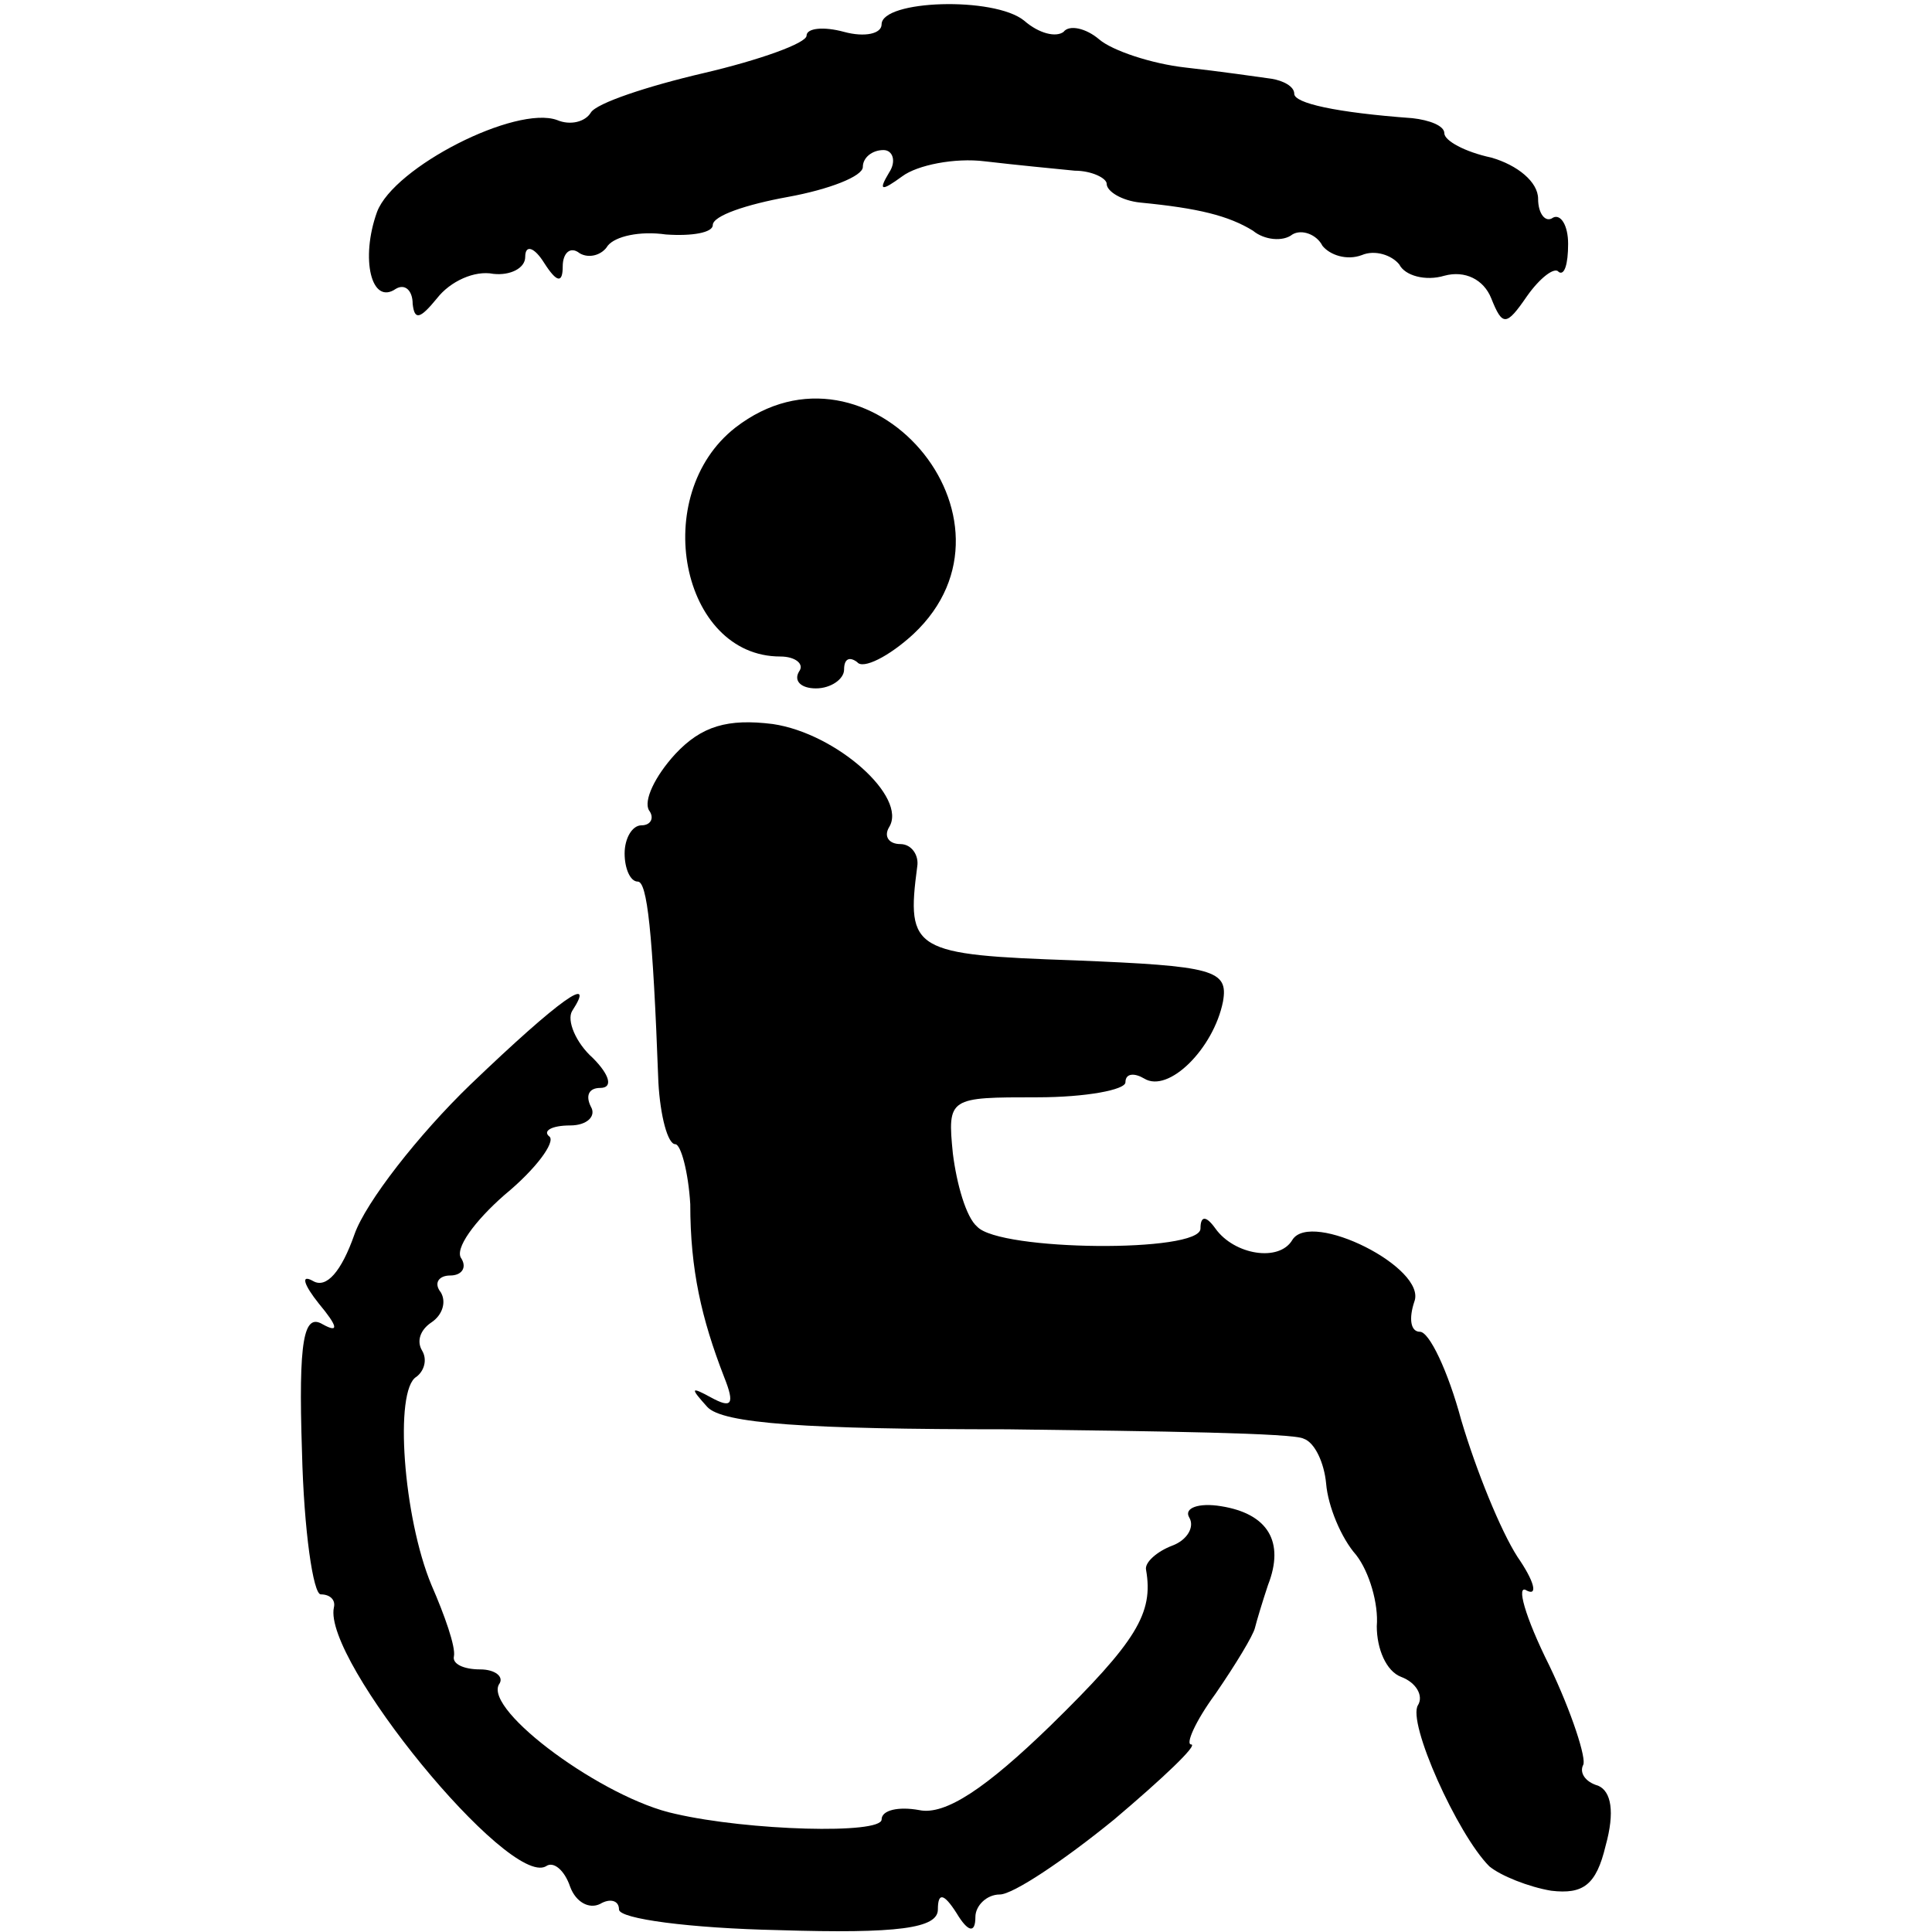 <?xml version="1.0" standalone="no"?>
<!DOCTYPE svg PUBLIC "-//W3C//DTD SVG 20010904//EN"
 "http://www.w3.org/TR/2001/REC-SVG-20010904/DTD/svg10.dtd">
<svg version="1.0" xmlns="http://www.w3.org/2000/svg"
 width="103pt" height="103pt" viewBox="0 0 103 103"
 preserveAspectRatio="xMidYMid meet">
<g transform="translate(0,103) scale(0.1,-0.1)"
fill="#000000" stroke="none">
<path d="M470 1017 c0 -5 -9 -7 -20 -4 -11 3 -20 2 -20 -2 0 -4 -25 -13 -55
-20 -30 -7 -57 -16 -60 -21 -3 -5 -11 -7 -18 -4 -22 8 -87 -25 -96 -49 -9 -25
-3 -50 10 -41 5 3 9 -1 9 -8 1 -9 4 -8 13 3 7 9 20 15 30 13 9 -1 17 3 17 9 0
7 5 5 10 -3 7 -11 10 -11 10 -2 0 7 4 11 9 7 5 -3 12 -1 15 4 4 5 17 8 31 6
14 -1 25 1 25 5 0 5 18 11 40 15 22 4 40 11 40 16 0 5 5 9 11 9 5 0 7 -6 3
-12 -6 -10 -4 -10 7 -2 8 6 28 10 44 8 17 -2 38 -4 48 -5 9 0 17 -4 17 -7 0
-4 8 -9 18 -10 31 -3 47 -7 60 -15 6 -5 16 -6 21 -2 5 3 13 0 16 -6 4 -5 13
-8 21 -5 7 3 16 0 20 -5 3 -6 14 -9 24 -6 11 3 21 -2 25 -12 6 -15 8 -15 19 1
7 10 15 16 17 13 3 -2 5 4 5 15 0 10 -4 16 -8 14 -4 -3 -8 2 -8 10 0 9 -11 18
-25 22 -14 3 -25 9 -25 13 0 4 -8 7 -17 8 -41 3 -63 8 -63 13 0 4 -6 7 -12 8
-7 1 -28 4 -46 6 -18 2 -39 9 -46 15 -7 6 -16 8 -19 4 -4 -3 -13 -1 -21 6 -16
13 -76 11 -76 -2z"/>
<path d="M392 802 c-46 -36 -29 -122 24 -122 8 0 13 -4 10 -8 -3 -5 1 -9 9 -9
8 0 15 5 15 10 0 6 3 7 7 4 3 -4 17 3 30 15 65 61 -24 165 -95 110z"/>
<path d="M360 628 c-11 -12 -17 -25 -14 -30 3 -4 1 -8 -4 -8 -5 0 -9 -7 -9
-15 0 -8 3 -15 7 -15 5 0 8 -26 11 -107 1 -18 5 -33 9 -33 3 0 7 -15 8 -32 0
-35 6 -61 18 -92 6 -15 4 -17 -7 -11 -11 6 -11 5 -2 -5 8 -9 53 -12 160 -12
81 -1 153 -2 158 -5 6 -2 11 -13 12 -24 1 -12 8 -29 16 -38 7 -9 12 -26 11
-38 0 -12 5 -24 13 -27 8 -3 12 -10 9 -15 -6 -9 21 -69 38 -86 6 -5 21 -11 33
-13 17 -2 24 3 29 24 5 18 3 29 -4 32 -7 2 -10 7 -8 11 2 3 -6 28 -18 53 -13
26 -18 44 -12 40 6 -3 4 5 -5 18 -9 14 -22 46 -30 73 -7 26 -17 47 -22 47 -5
0 -6 7 -3 16 7 18 -55 49 -65 33 -7 -12 -31 -8 -41 6 -5 7 -8 7 -8 0 0 -13
-107 -12 -119 1 -6 5 -11 23 -13 39 -3 30 -2 30 45 30 26 0 47 4 47 8 0 5 5 5
10 2 13 -8 37 16 42 41 3 17 -5 19 -79 22 -86 3 -90 5 -84 50 1 6 -3 12 -9 12
-6 0 -9 4 -6 9 10 16 -28 50 -62 55 -24 3 -38 -1 -52 -16z"/>
<path d="M251 452 c-28 -27 -56 -63 -62 -80 -7 -20 -15 -29 -22 -25 -7 4 -5
-2 3 -12 10 -12 11 -16 2 -11 -10 6 -13 -8 -11 -68 1 -42 6 -76 10 -76 5 0 8
-3 7 -7 -6 -28 93 -149 113 -138 4 3 10 -2 13 -11 3 -8 10 -12 16 -9 5 3 10 2
10 -3 0 -5 38 -10 85 -11 64 -2 85 1 85 11 0 9 3 9 10 -2 6 -10 10 -11 10 -2
0 6 6 12 13 12 7 0 34 18 61 40 26 22 45 40 41 40 -3 0 2 12 13 27 11 16 20
31 21 35 1 4 4 14 7 23 9 23 0 38 -25 42 -12 2 -20 -1 -17 -6 3 -5 -1 -12 -9
-15 -8 -3 -15 -9 -14 -13 4 -23 -5 -38 -51 -83 -34 -33 -56 -48 -70 -45 -11 2
-20 0 -20 -5 0 -8 -71 -6 -110 3 -38 8 -102 55 -94 69 3 4 -2 8 -10 8 -9 0
-15 3 -14 7 1 5 -5 22 -12 38 -15 36 -20 104 -8 111 4 3 6 9 3 14 -3 5 -1 11
5 15 6 4 8 11 5 16 -4 5 -1 9 5 9 6 0 9 4 6 9 -4 5 7 20 23 34 17 14 27 28 24
31 -4 3 1 6 11 6 9 0 14 5 11 10 -3 6 -1 10 5 10 7 0 5 7 -4 16 -9 8 -14 20
-11 25 13 20 -6 7 -54 -39z"/>
</g>
</svg>

